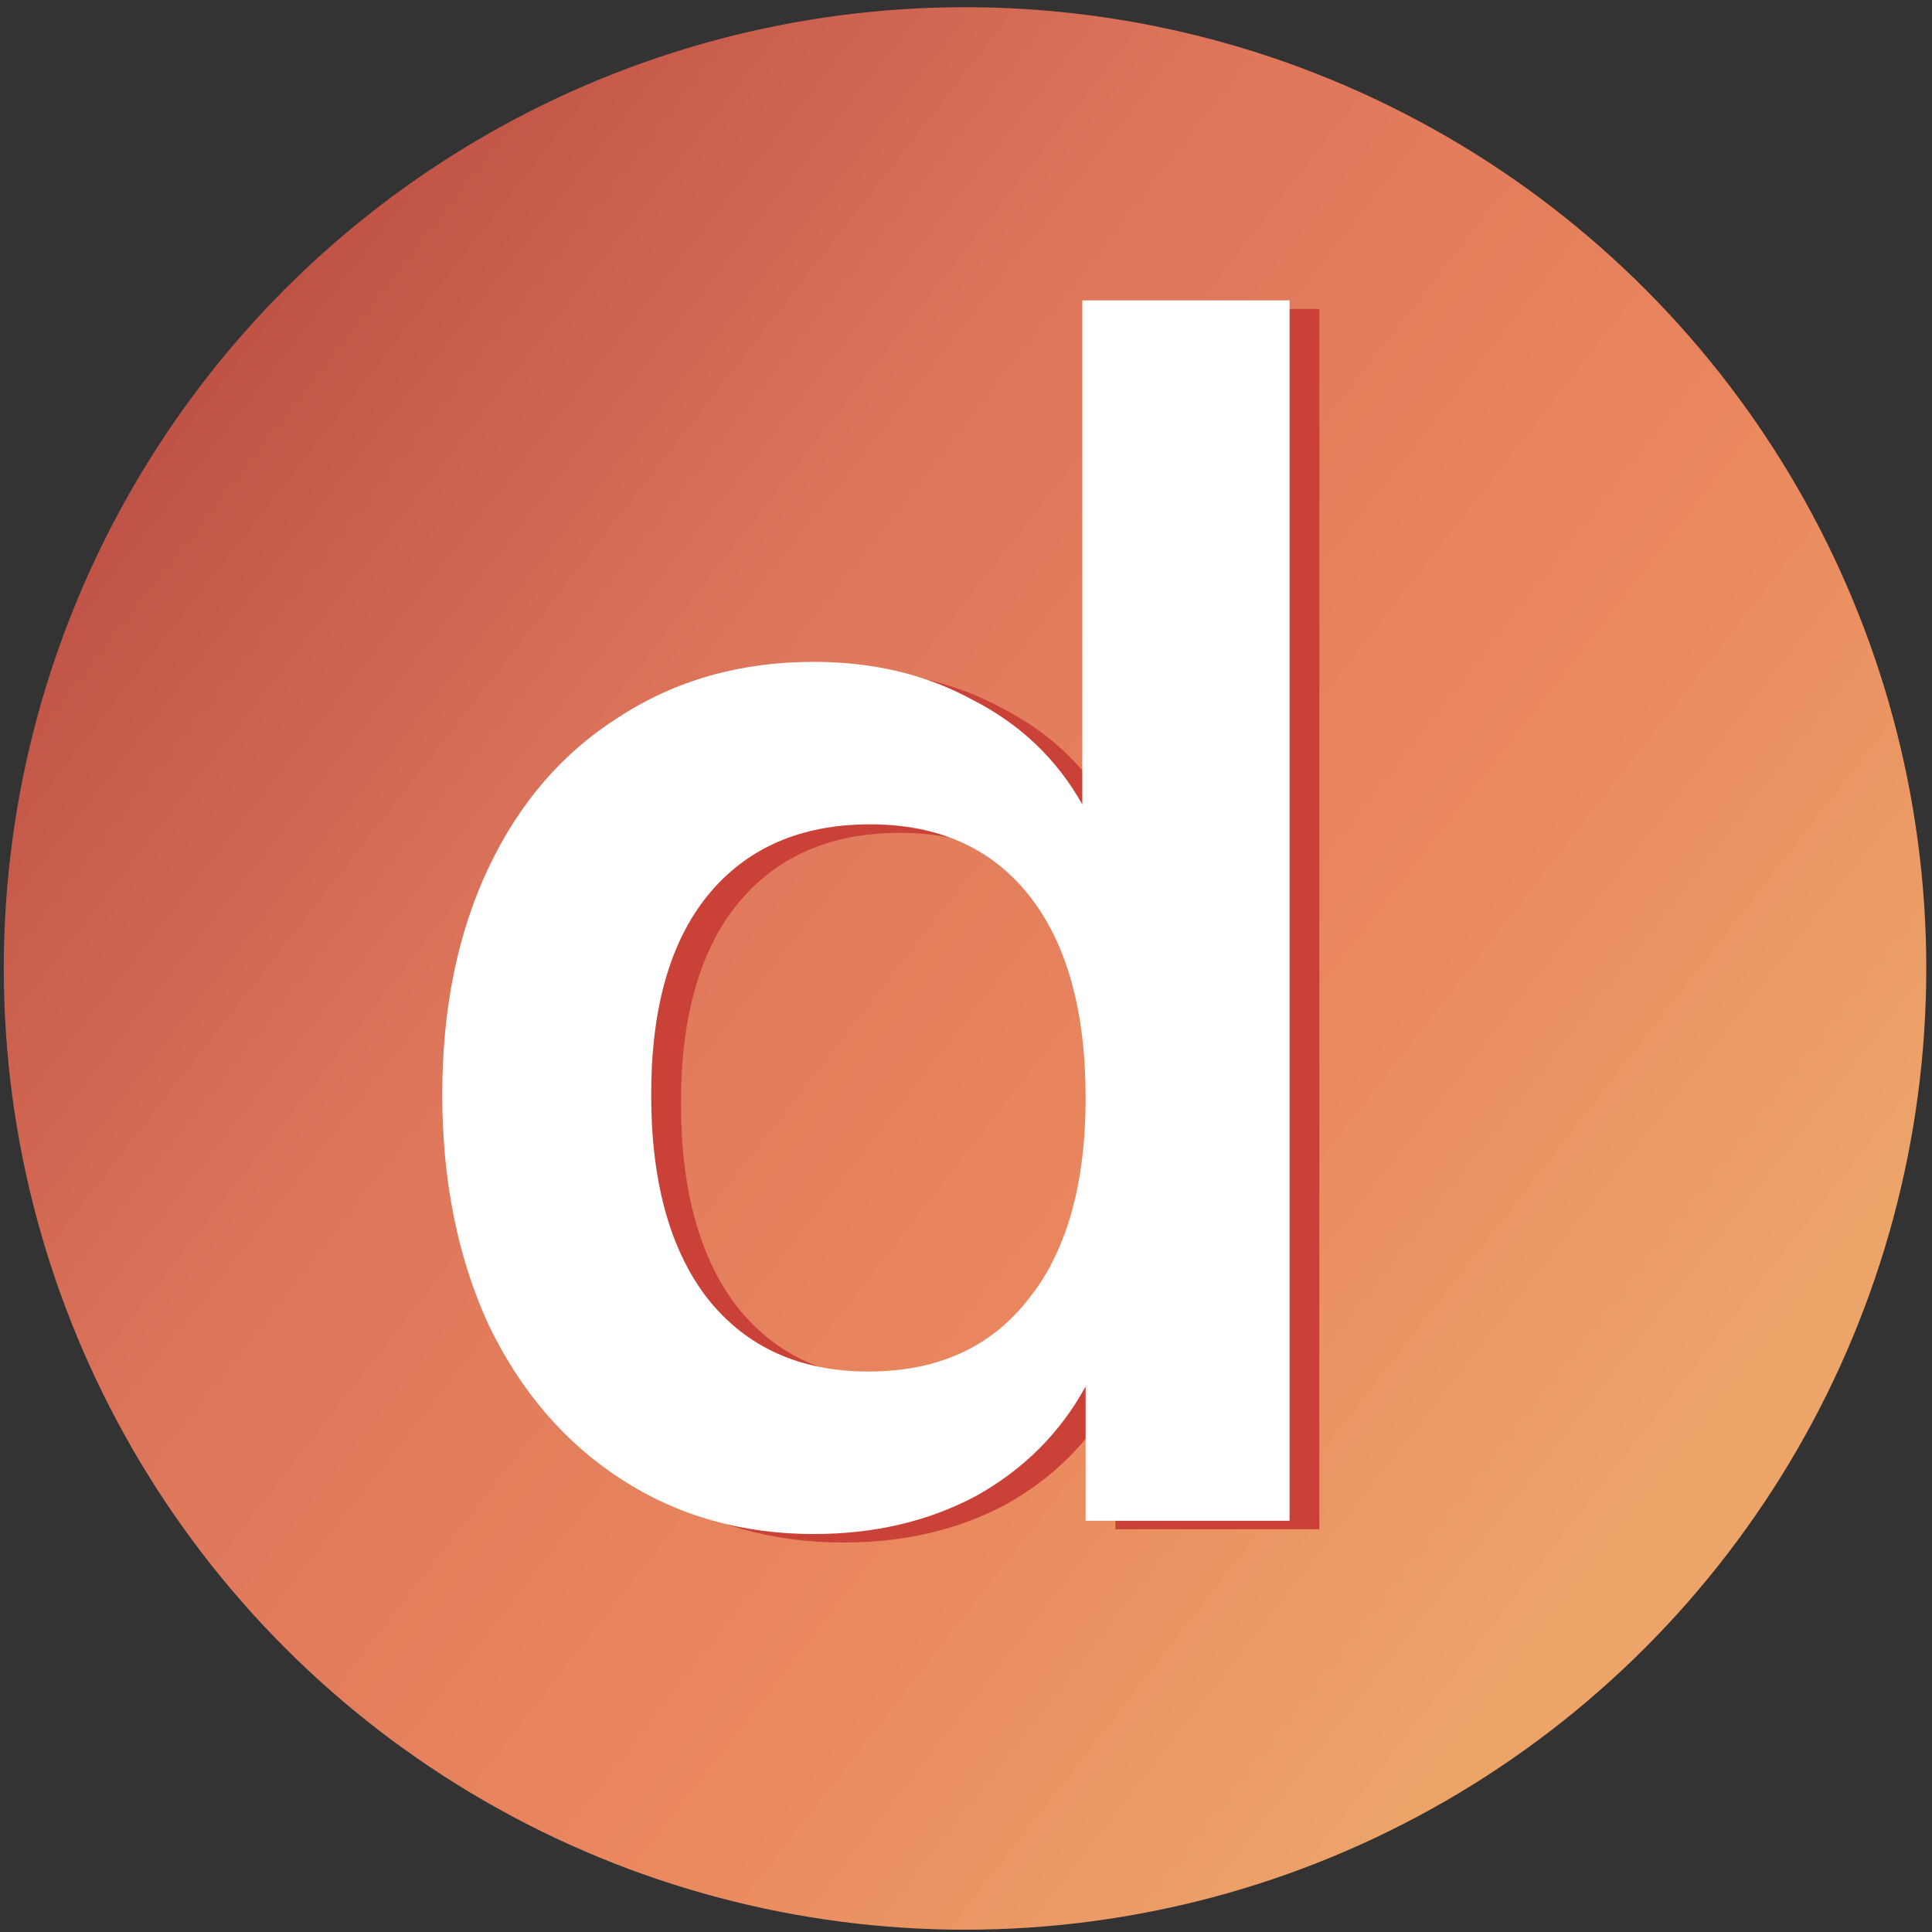 <svg width="227" height="227" viewBox="0 0 227 227" fill="none" xmlns="http://www.w3.org/2000/svg">
<rect x="0" y="0" width="227" height="227" fill="#333333" stroke="none"/>
<circle cx="113.386" cy="113.789" r="112.942" fill="url(#paint0_linear_429_732)"/>
<path d="M155.018 36.293V179.681H131.055V163.901C128.067 169.356 123.781 173.642 118.196 176.759C112.612 179.746 106.247 181.24 99.104 181.24C90.662 181.24 83.129 179.097 76.505 174.811C69.881 170.525 64.686 164.485 60.919 156.692C57.282 148.77 55.464 139.743 55.464 129.612C55.464 119.482 57.282 110.585 60.919 102.922C64.556 95.259 69.686 89.349 76.31 85.193C82.934 80.907 90.532 78.764 99.104 78.764C106.118 78.764 112.352 80.258 117.807 83.245C123.392 86.102 127.678 90.194 130.665 95.519V36.293H155.018ZM105.533 162.147C113.586 162.147 119.82 159.355 124.236 153.77C128.782 148.185 131.055 140.262 131.055 130.002C131.055 119.741 128.847 111.819 124.431 106.234C120.015 100.649 113.781 97.856 105.728 97.856C97.546 97.856 91.181 100.649 86.635 106.234C82.219 111.689 80.012 119.482 80.012 129.612C80.012 139.873 82.219 147.86 86.635 153.575C91.181 159.29 97.481 162.147 105.533 162.147Z" fill="#CA4237"/>
<path d="M151.516 35.293V178.681H127.553V162.901C124.566 168.356 120.28 172.642 114.695 175.759C109.11 178.746 102.746 180.24 95.603 180.24C87.16 180.24 79.627 178.097 73.003 173.811C66.379 169.525 61.184 163.485 57.418 155.692C53.781 147.77 51.963 138.743 51.963 128.612C51.963 118.482 53.781 109.585 57.418 101.922C61.054 94.259 66.185 88.349 72.809 84.193C79.433 79.907 87.031 77.764 95.603 77.764C102.616 77.764 108.851 79.258 114.306 82.245C119.89 85.102 124.176 89.194 127.164 94.519V35.293H151.516ZM102.032 161.147C110.084 161.147 116.319 158.355 120.735 152.77C125.28 147.185 127.553 139.262 127.553 129.002C127.553 118.741 125.345 110.819 120.929 105.234C116.513 99.649 110.279 96.856 102.227 96.856C94.044 96.856 87.68 99.649 83.134 105.234C78.718 110.689 76.51 118.482 76.51 128.612C76.51 138.873 78.718 146.86 83.134 152.575C87.68 158.29 93.979 161.147 102.032 161.147Z" fill="white"/>
<defs>
<linearGradient id="paint0_linear_429_732" x1="29.687" y1="25.524" x2="205.079" y2="162.383" gradientUnits="userSpaceOnUse">
<stop stop-color="#BC4F44"/>
<stop offset="0.354" stop-color="#DE765B"/>
<stop offset="0.703" stop-color="#EA885E"/>
<stop offset="1" stop-color="#ECA469"/>
</linearGradient>
</defs>
</svg>
